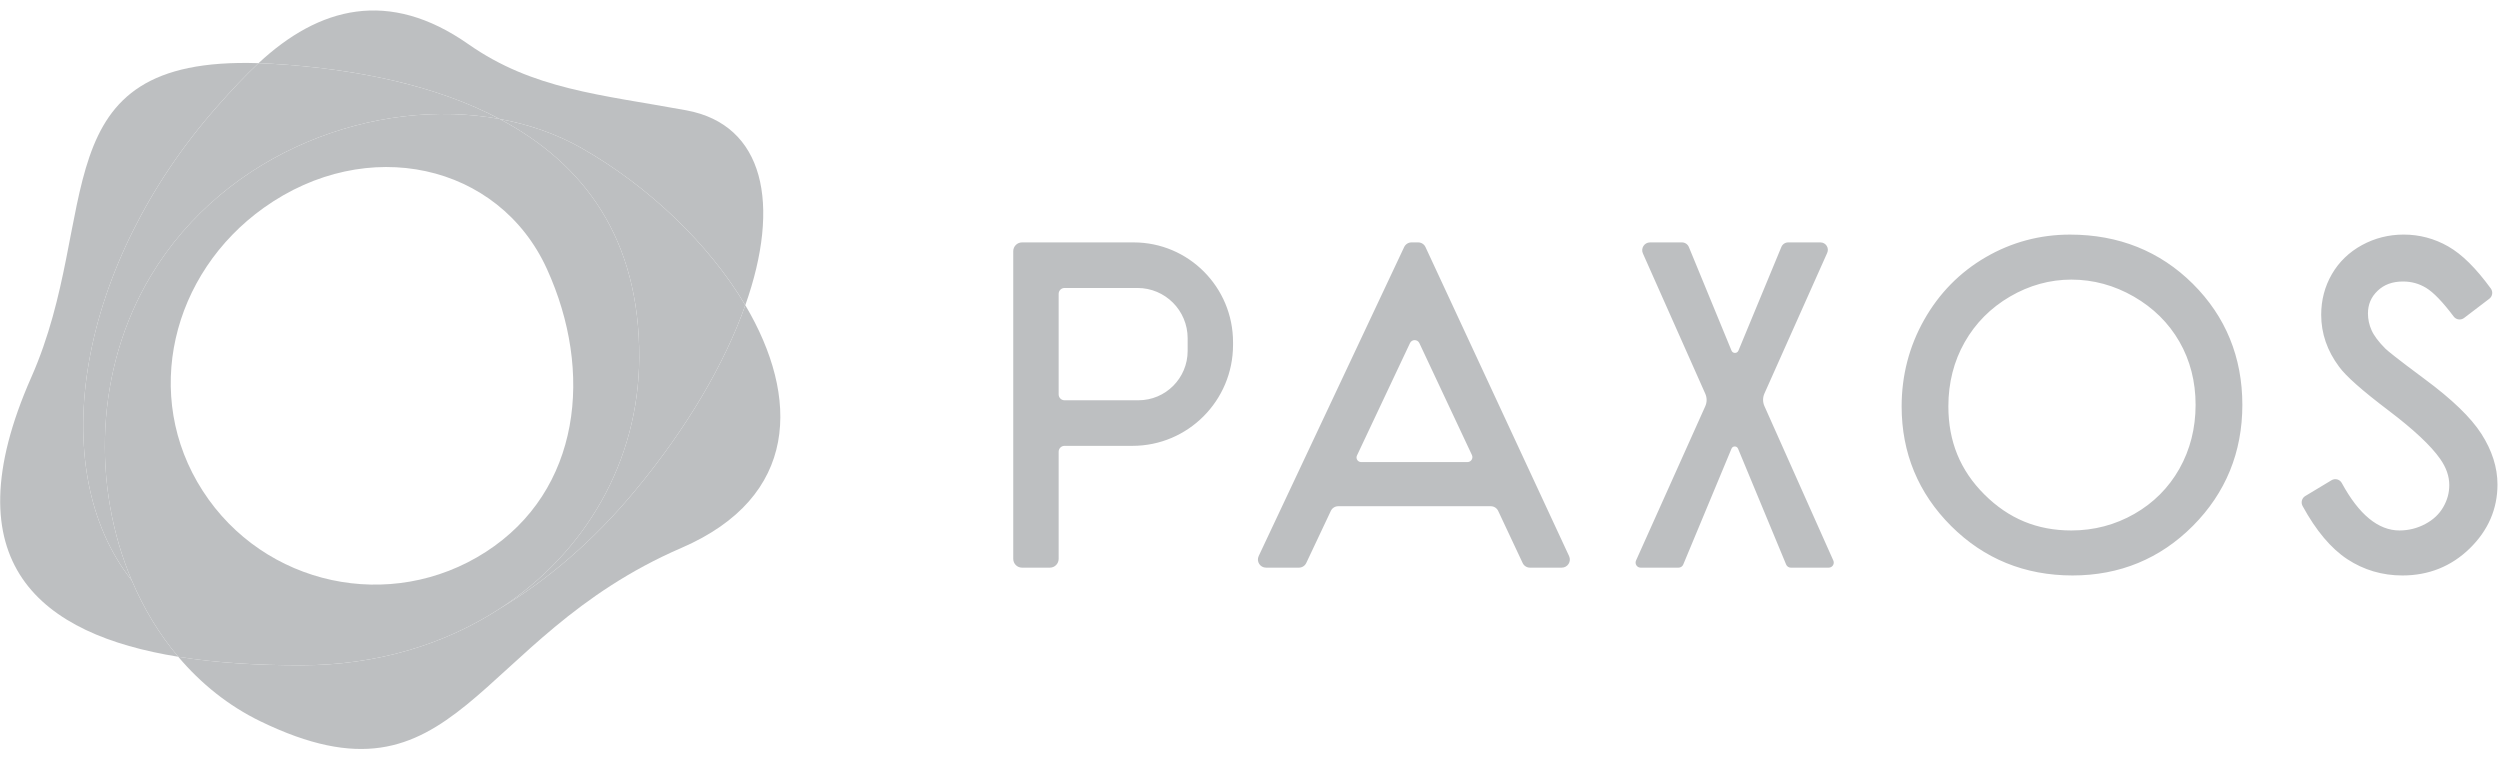 <svg width="256" height="78" viewBox="0 0 256 78" fill="none" xmlns="http://www.w3.org/2000/svg">
<path fill-rule="evenodd" clip-rule="evenodd" d="M22.222 10.921C23.75 9.187 25.142 7.707 26.473 6.468C3.99 5.742 10.535 22.05 3.209 38.624C-5.228 57.712 4.201 64.986 18.252 67.252C16.304 64.946 14.714 62.307 13.504 59.459C4.395 47.951 8.061 26.985 22.222 10.921Z" fill="#BDBFC1"/>
<path fill-rule="evenodd" clip-rule="evenodd" d="M76.32 31.253C74.228 37.166 70.389 43.8 64.962 50.33C60.731 55.418 56.028 59.425 51.173 62.326C45.562 65.975 38.6 68.127 30.816 68.127C26.459 68.127 22.175 67.884 18.252 67.251C20.57 69.995 23.388 72.272 26.666 73.862C46.992 83.725 48.275 65.402 69.78 56.104C81.856 50.883 81.901 40.676 76.32 31.253Z" fill="#BDBFC1"/>
<path fill-rule="evenodd" clip-rule="evenodd" d="M51.166 12.185C54.164 12.733 57.009 13.723 59.556 15.167C66.382 19.043 72.6 24.973 76.32 31.253C79.982 20.904 78.276 12.767 70.264 11.294C61.459 9.678 54.575 9.159 47.96 4.523C39.812 -1.186 32.67 0.697 26.472 6.469C26.91 6.482 27.356 6.502 27.816 6.529C36.414 7.037 44.62 8.718 51.166 12.185Z" fill="#BDBFC1"/>
<path fill-rule="evenodd" clip-rule="evenodd" d="M22.222 10.921C8.061 26.984 4.395 47.951 13.504 59.459C9.413 49.825 9.698 37.808 15.463 28.214C23.137 15.44 38.531 9.871 51.167 12.187C44.62 8.717 36.415 7.039 27.818 6.528C27.357 6.501 26.91 6.484 26.473 6.468C25.142 7.707 23.75 9.187 22.222 10.921Z" fill="#BDBFC1"/>
<path fill-rule="evenodd" clip-rule="evenodd" d="M59.555 15.168C57.008 13.722 54.163 12.735 51.166 12.186C59.786 16.753 65.522 24.426 65.458 36.647C65.4 47.251 59.942 56.622 51.172 62.327C56.027 59.425 60.732 55.418 64.96 50.331C70.39 43.801 74.227 37.166 76.319 31.254C72.6 24.974 66.382 19.041 59.555 15.168Z" fill="#BDBFC1"/>
<path fill-rule="evenodd" clip-rule="evenodd" d="M49.748 56.516C40.014 62.792 27.037 59.993 20.759 50.263C14.481 40.533 17.585 28.004 27.012 21.278C37.554 13.759 51.073 16.725 56.001 27.532C60.807 38.068 59.479 50.241 49.748 56.516ZM51.167 12.185C38.531 9.872 23.137 15.439 15.462 28.213C9.697 37.807 9.411 49.826 13.504 59.458C14.714 62.306 16.302 64.947 18.252 67.254C22.175 67.886 26.459 68.127 30.814 68.127C38.6 68.127 45.562 65.974 51.171 62.326C59.943 56.623 65.401 47.25 65.457 36.646C65.523 24.425 59.785 16.752 51.167 12.185Z" fill="#BDBFC1"/>
<path fill-rule="evenodd" clip-rule="evenodd" d="M212.107 28.632C209.91 28.632 207.796 29.216 205.824 30.368C203.85 31.52 202.289 33.091 201.183 35.039C200.075 36.989 199.513 39.198 199.513 41.605C199.513 45.206 200.721 48.159 203.204 50.637C205.689 53.113 208.602 54.319 212.107 54.319C214.421 54.319 216.59 53.748 218.558 52.623C220.521 51.502 222.071 49.946 223.17 48.001C224.271 46.048 224.829 43.846 224.829 41.453C224.829 39.077 224.271 36.902 223.172 34.988C222.073 33.076 220.503 31.522 218.502 30.37C216.501 29.216 214.349 28.632 212.107 28.632ZM212.224 58.927C207.343 58.927 203.162 57.224 199.797 53.866C196.433 50.508 194.727 46.385 194.727 41.616C194.727 38.442 195.502 35.46 197.035 32.748C198.567 30.034 200.686 27.879 203.335 26.339C205.982 24.801 208.887 24.023 211.967 24.023C216.948 24.023 221.18 25.717 224.545 29.062C227.909 32.407 229.617 36.579 229.617 41.464C229.617 46.304 227.913 50.47 224.558 53.844C221.2 57.218 217.052 58.927 212.224 58.927ZM246.007 58.928C243.944 58.928 242.043 58.366 240.36 57.258C238.696 56.164 237.157 54.332 235.783 51.812C235.587 51.455 235.707 51.007 236.056 50.795L238.749 49.175C239.118 48.953 239.598 49.084 239.802 49.465C241.548 52.685 243.533 54.319 245.705 54.319C246.637 54.319 247.526 54.096 248.343 53.661C249.158 53.227 249.757 52.667 250.177 51.95C250.599 51.226 250.806 50.481 250.806 49.675C250.806 48.763 250.499 47.881 249.866 46.98C248.925 45.639 247.155 43.981 244.603 42.048C241.876 39.983 240.211 38.509 239.516 37.544C238.308 35.929 237.69 34.139 237.69 32.236C237.69 30.725 238.059 29.323 238.785 28.073C239.511 26.818 240.548 25.818 241.865 25.098C243.171 24.385 244.608 24.021 246.136 24.021C247.754 24.021 249.289 24.429 250.697 25.234C252.105 26.038 253.53 27.447 255.058 29.542C255.303 29.876 255.234 30.344 254.905 30.593L252.322 32.561C251.987 32.815 251.512 32.749 251.259 32.414C250.133 30.915 249.18 29.927 248.427 29.475C247.701 29.038 246.931 28.826 246.071 28.826C244.985 28.826 244.132 29.138 243.462 29.782C242.8 30.418 242.478 31.177 242.478 32.107C242.478 32.688 242.602 33.261 242.844 33.807C243.091 34.369 243.568 35.004 244.259 35.697C244.519 35.949 245.434 36.7 248.265 38.801C251.108 40.905 253.013 42.744 254.092 44.422C255.187 46.127 255.742 47.872 255.742 49.61C255.742 52.119 254.785 54.323 252.898 56.162C251.014 57.998 248.698 58.928 246.007 58.928ZM187.259 58.128H183.378C183.167 58.128 182.978 57.998 182.898 57.802L177.977 45.946C177.855 45.641 177.426 45.641 177.304 45.946L172.367 57.802C172.288 57.998 172.097 58.128 171.886 58.128H168.002C167.624 58.128 167.373 57.736 167.533 57.39L174.613 41.614C174.806 41.2 174.806 40.718 174.615 40.304L168.235 25.958C167.991 25.428 168.379 24.822 168.963 24.822H172.23C172.545 24.822 172.829 25.013 172.945 25.308L177.304 35.895C177.431 36.221 177.89 36.221 178.019 35.895L182.407 25.301C182.523 25.011 182.8 24.822 183.111 24.822H186.413C186.969 24.822 187.335 25.399 187.102 25.903L180.684 40.281C180.491 40.7 180.491 41.182 180.684 41.601L187.73 57.392C187.888 57.736 187.637 58.128 187.259 58.128ZM103.756 25.725C103.756 25.228 104.158 24.822 104.656 24.822H116.083C121.706 24.822 126.263 29.397 126.263 35.04V35.316C126.263 41.026 121.651 45.655 115.961 45.655H109.006C108.675 45.655 108.406 45.924 108.406 46.256V57.225C108.406 57.725 108.005 58.128 107.507 58.128H104.656C104.158 58.128 103.756 57.725 103.756 57.225V25.725ZM108.406 40.386C108.406 40.718 108.675 40.988 109.006 40.988H116.576C119.359 40.988 121.615 38.724 121.615 35.934V34.637C121.615 31.793 119.317 29.489 116.483 29.489H109.006C108.675 29.489 108.406 29.758 108.406 30.09V40.386ZM156.666 58.127C156.346 58.127 156.053 57.942 155.918 57.65L153.413 52.315C153.275 52.025 152.982 51.838 152.66 51.838H137.029C136.709 51.838 136.416 52.023 136.278 52.315L133.76 57.652C133.622 57.942 133.331 58.127 133.009 58.127H129.64C129.032 58.127 128.63 57.492 128.89 56.939L143.786 25.298C143.924 25.008 144.215 24.821 144.537 24.821H145.218C145.543 24.821 145.836 25.008 145.971 25.302L160.674 56.944C160.932 57.494 160.53 58.127 159.922 58.127H156.666ZM138.954 46.643C138.805 46.955 139.034 47.316 139.378 47.316H150.271C150.639 47.316 150.883 46.931 150.726 46.596L145.343 35.135C145.152 34.727 144.574 34.727 144.383 35.133L138.954 46.643Z" fill="#BDBFC1"/>
</svg>
